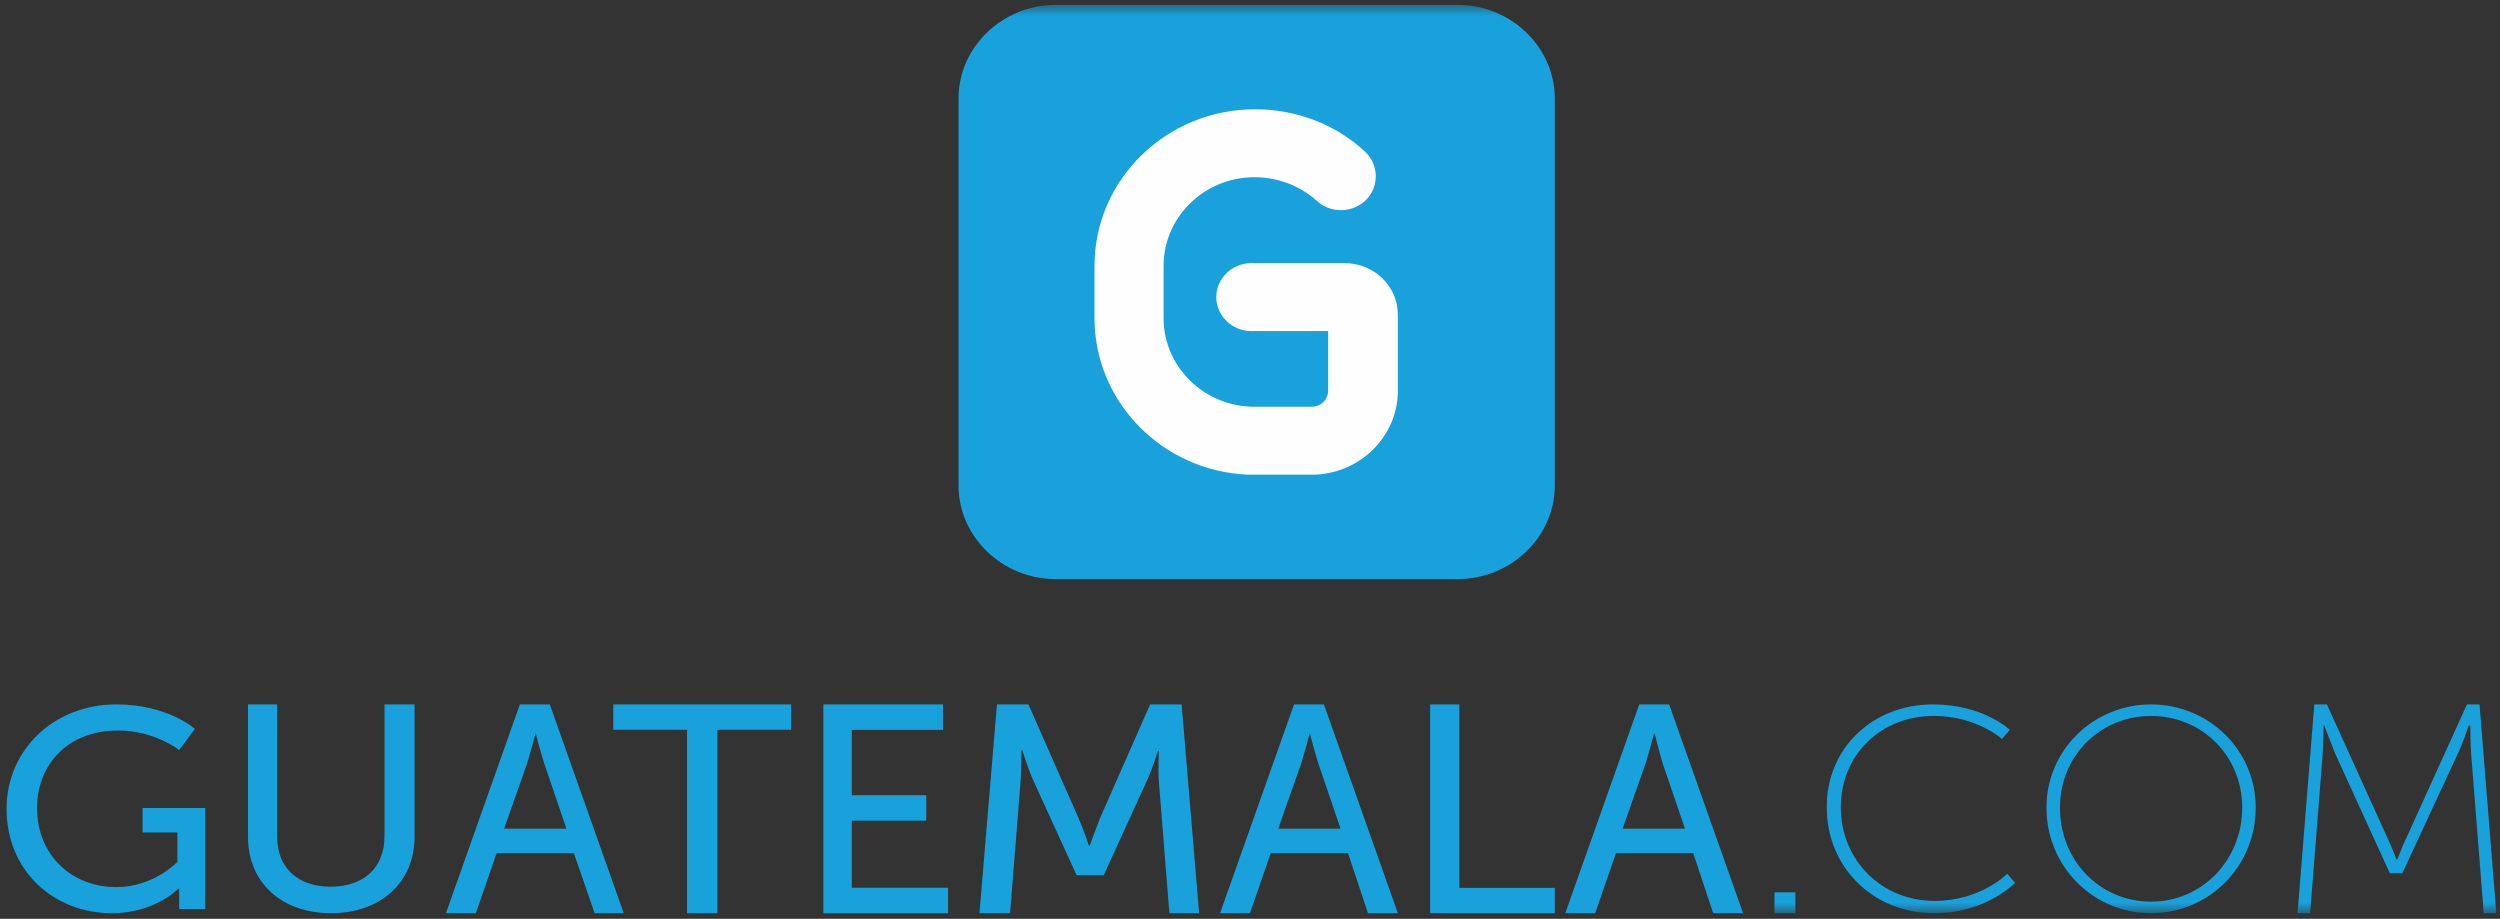 <svg xmlns="http://www.w3.org/2000/svg" xmlns:xlink="http://www.w3.org/1999/xlink" width="234" height="86" viewBox="0 0 234 86">
    <rect x="0" y="0" width="234" height="86" fill="#333333" stroke="none"/>
    <defs>
        <path id="a" d="M1.592 85.477h233.042V.455H1.592z"/>
    </defs>
    <g fill="none" fill-rule="evenodd">
        <path fill="#18A1DB" d="M10.894 65.932c4.814 0 7.344 2.29 7.344 2.29l-1.469 1.985s-2.285-1.832-5.712-1.832c-4.732 0-7.588 3.207-7.588 7.253 0 4.352 3.182 7.406 7.425 7.406 3.509 0 5.712-2.367 5.712-2.367V77.92h-3.264v-2.29h5.875v9.467H16.77V83.187h-.081s-2.204 2.29-6.202 2.29c-5.467 0-9.873-3.97-9.873-9.772 0-5.498 4.406-9.773 10.281-9.773M23.134 65.932h2.812v12.41c0 2.947 2.008 4.653 4.98 4.653 3.054 0 5.062-1.706 5.062-4.73V65.931H38.8v12.41c0 4.266-3.213 7.135-7.793 7.135-4.66 0-7.793-2.87-7.793-7.135v-12.41h-.08zM50.139 68.622s-.467 1.741-.778 2.77l-2.178 6.172h5.834l-2.1-6.172c-.312-.95-.778-2.77-.778-2.77zm3.578 11.237h-7.234l-1.945 5.618h-2.8l6.923-19.545h2.8l6.923 19.545H55.66l-1.944-5.618zM64.306 68.306h-6.901v-2.374H74.05v2.374h-6.902v17.171h-2.842zM76.988 65.932h11.28v2.383H79.73v6.118H86.7v2.384H79.73v6.277h9.008v2.383H77.066V65.932zM93.314 65.932h2.949l4.67 10.604c.491 1.107.983 2.61.983 2.61h.082s.573-1.582.983-2.61l4.67-10.604h2.948l1.639 19.545h-2.785l-.984-12.344c-.081-1.187 0-2.849 0-2.849h-.081s-.574 1.82-1.065 2.849l-4.015 8.783h-2.54l-4.013-8.783c-.492-1.029-1.065-2.928-1.065-2.928h-.082s0 1.74-.082 2.928l-.983 12.344h-2.868l1.639-19.545zM122.597 68.622s-.467 1.741-.778 2.77l-2.178 6.172h5.834l-2.1-6.172c-.311-.95-.778-2.77-.778-2.77zm3.578 11.237h-7.234l-1.945 5.618h-2.8l6.923-19.545h2.8l6.923 19.545h-2.8l-1.867-5.618zM133.78 65.932h2.816v17.171h8.934v2.374h-11.67V65.932zM154.832 68.622s-.467 1.741-.778 2.77l-2.178 6.172h5.834l-2.1-6.172c-.312-.95-.7-2.77-.778-2.77zm3.656 11.237h-7.234l-1.945 5.618h-2.8l6.923-19.545h2.8l6.923 19.545h-2.8l-1.867-5.618z"/>
        <mask id="b" fill="#fff">
            <use xlink:href="#a"/>
        </mask>
        <path fill="#18A1DB" d="M166.092 85.477h1.958v-1.954h-1.958zM180.908 65.932c4.754 0 7.213 2.385 7.213 2.385l-.738.847s-2.377-2.155-6.393-2.155c-4.919 0-8.69 3.617-8.69 8.542 0 4.924 3.771 8.772 8.772 8.772 4.344 0 6.803-2.54 6.803-2.54l.738.847s-2.705 2.847-7.541 2.847c-5.82 0-10.083-4.386-10.083-9.85-.082-5.54 4.263-9.695 9.919-9.695M201.342 84.396c4.738 0 8.528-3.863 8.528-8.807 0-4.867-3.79-8.576-8.528-8.576s-8.528 3.709-8.528 8.576c0 5.021 3.79 8.807 8.528 8.807m0-18.464c5.37 0 9.792 4.249 9.792 9.657 0 5.562-4.422 9.888-9.792 9.888s-9.792-4.326-9.792-9.888c0-5.408 4.422-9.657 9.792-9.657M216.62 65.932h1.178l5.573 12.286c.471.957.942 2.233.942 2.233h.079s.47-1.276.942-2.233l5.573-12.286h1.178l1.57 19.545h-1.178L231.3 70.56c-.079-.957-.079-2.633-.079-2.633h-.157s-.55 1.676-1.02 2.633l-5.181 11.169h-1.178l-5.102-11.17c-.393-.956-1.02-2.632-1.02-2.632h-.08s0 1.676-.078 2.633l-1.177 14.918h-1.178l1.57-19.545zM136.42 54.205H98.827c-5.01 0-9.11-3.948-9.11-8.774V9.228c0-4.825 4.1-8.773 9.11-8.773h37.593c5.01 0 9.11 3.948 9.11 8.773V45.43c0 4.826-4.1 8.774-9.11 8.774" mask="url(#b)"/>
        <path fill="#FEFEFE" d="M125.853 24.63h-8.747c-1.786 0-3.265 1.44-3.265 3.18 0 1.74 1.479 3.18 3.265 3.18h7.207v5.58c0 .84-.678 1.501-1.54 1.501h-5.359c-4.681 0-8.5-3.72-8.5-8.281v-4.92c0-4.561 3.819-8.282 8.5-8.282 2.156 0 4.25.78 5.852 2.22 1.293 1.2 3.387 1.14 4.62-.12 1.231-1.26 1.17-3.3-.124-4.5-2.772-2.58-6.467-3.96-10.286-3.96-8.316 0-15.03 6.6-15.03 14.641v4.92c0 7.862 6.406 14.343 14.414 14.643h5.913c4.435 0 8.07-3.54 8.07-7.861V29.49c0-2.7-2.218-4.86-4.99-4.86" mask="url(#b)"/>
    </g>
</svg>

